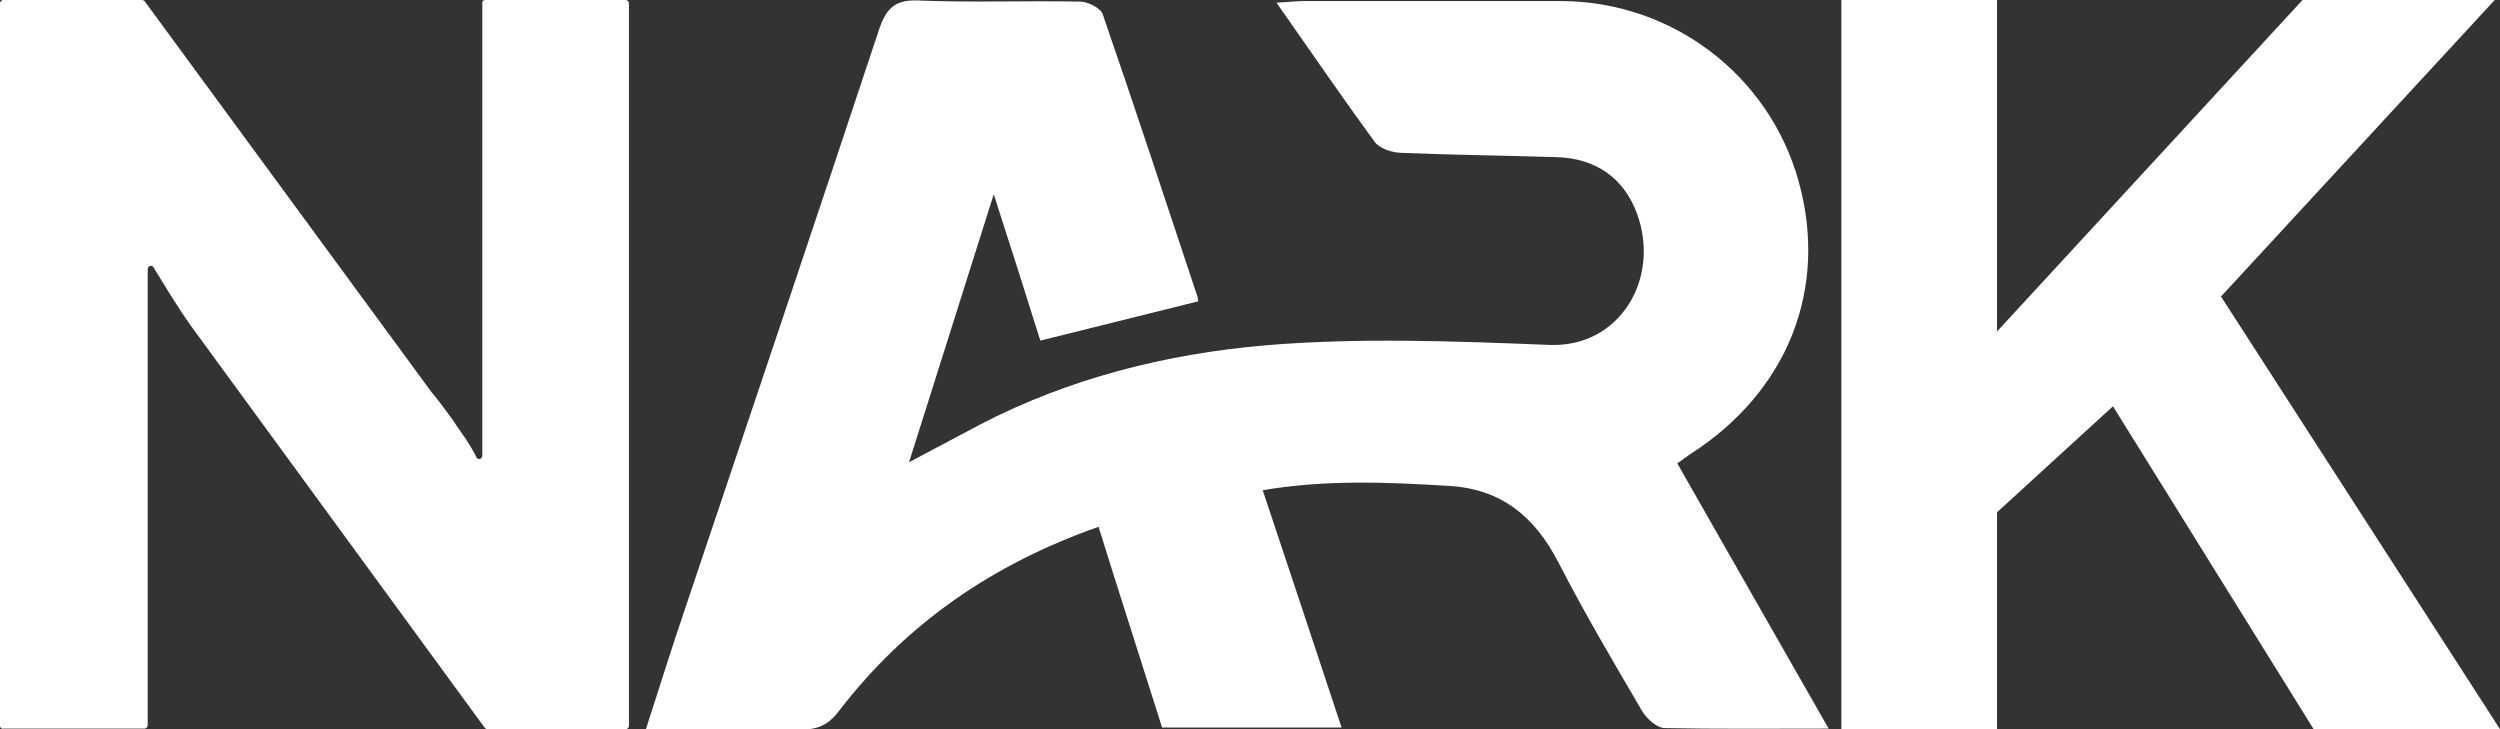 <svg width="96" height="28" viewBox="0 0 96 28" fill="none" xmlns="http://www.w3.org/2000/svg">
<rect x="0" y="0" width="96" height="28" fill="#333333" stroke="none"/>
<path d="M70.221 27.979C67.985 27.979 65.952 28 63.919 27.958C63.634 27.958 63.248 27.607 63.065 27.318C61.967 25.437 60.849 23.557 59.853 21.614C58.938 19.837 57.657 18.784 55.665 18.66C53.286 18.515 50.907 18.412 48.488 18.825C49.505 21.883 50.501 24.859 51.517 27.938C49.179 27.938 46.963 27.938 44.625 27.938C43.832 25.417 42.999 22.854 42.185 20.23C38.119 21.656 34.785 23.95 32.203 27.318C31.797 27.855 31.37 28.02 30.719 28.02C28.788 27.979 26.877 28 24.803 28C25.332 26.367 25.799 24.859 26.308 23.371C28.808 15.932 31.309 8.513 33.769 1.095C34.053 0.268 34.419 -0.021 35.294 0.02C37.347 0.103 39.421 0.02 41.474 0.062C41.779 0.062 42.267 0.31 42.348 0.558C43.588 4.153 44.788 7.79 45.987 11.406C46.008 11.489 46.008 11.592 46.008 11.572C44.036 12.068 42.084 12.543 39.949 13.08C39.441 11.448 38.851 9.609 38.16 7.46C37.042 10.993 36.005 14.279 34.907 17.75C35.924 17.213 36.778 16.758 37.632 16.304C41.047 14.527 44.767 13.597 48.529 13.266C52.168 12.956 55.847 13.101 59.507 13.245C62.191 13.349 63.776 10.704 62.861 8.203C62.353 6.819 61.255 6.075 59.771 6.034C57.779 5.972 55.786 5.951 53.774 5.868C53.428 5.848 52.961 5.703 52.778 5.434C51.538 3.74 50.338 1.984 49.017 0.103C49.464 0.082 49.769 0.041 50.053 0.041C53.367 0.041 56.661 0.041 59.975 0.041C64.203 0.062 67.924 2.872 69.062 6.943C70.221 11.076 68.656 15.023 64.935 17.42C64.773 17.523 64.63 17.647 64.407 17.792C66.318 21.139 68.208 24.466 70.221 27.979Z" fill="white"/>
<path d="M0 27.876V0.124C0 0.062 0.061 0 0.122 0H5.449C5.489 0 5.53 0.021 5.55 0.041L16.59 15.085C16.752 15.271 16.956 15.54 17.2 15.87C17.444 16.201 17.667 16.552 17.891 16.862C18.074 17.151 18.216 17.379 18.297 17.565C18.318 17.606 18.358 17.627 18.399 17.627C18.46 17.627 18.521 17.565 18.521 17.503V16.263C18.521 15.808 18.521 15.415 18.521 15.064V0.124C18.501 0.062 18.562 0 18.623 0H24.03C24.091 0 24.152 0.062 24.152 0.124V27.876C24.152 27.938 24.091 28 24.03 28H18.724C18.684 28 18.643 27.979 18.623 27.959L7.339 12.523C7.075 12.151 6.79 11.717 6.506 11.262C6.241 10.828 6.038 10.497 5.896 10.27C5.875 10.229 5.835 10.208 5.794 10.208C5.733 10.208 5.672 10.27 5.672 10.332V11.407C5.672 11.799 5.672 12.171 5.672 12.523V27.855C5.672 27.917 5.611 27.979 5.55 27.979H0.122C0.061 28 0 27.938 0 27.876Z" fill="white"/>
<path d="M70.709 28V0H76.686V12.729L88.417 0H95.797L85.286 11.386L96 28H88.844L81.138 15.601L76.686 19.672V28H70.709Z" fill="white"/>
</svg>
